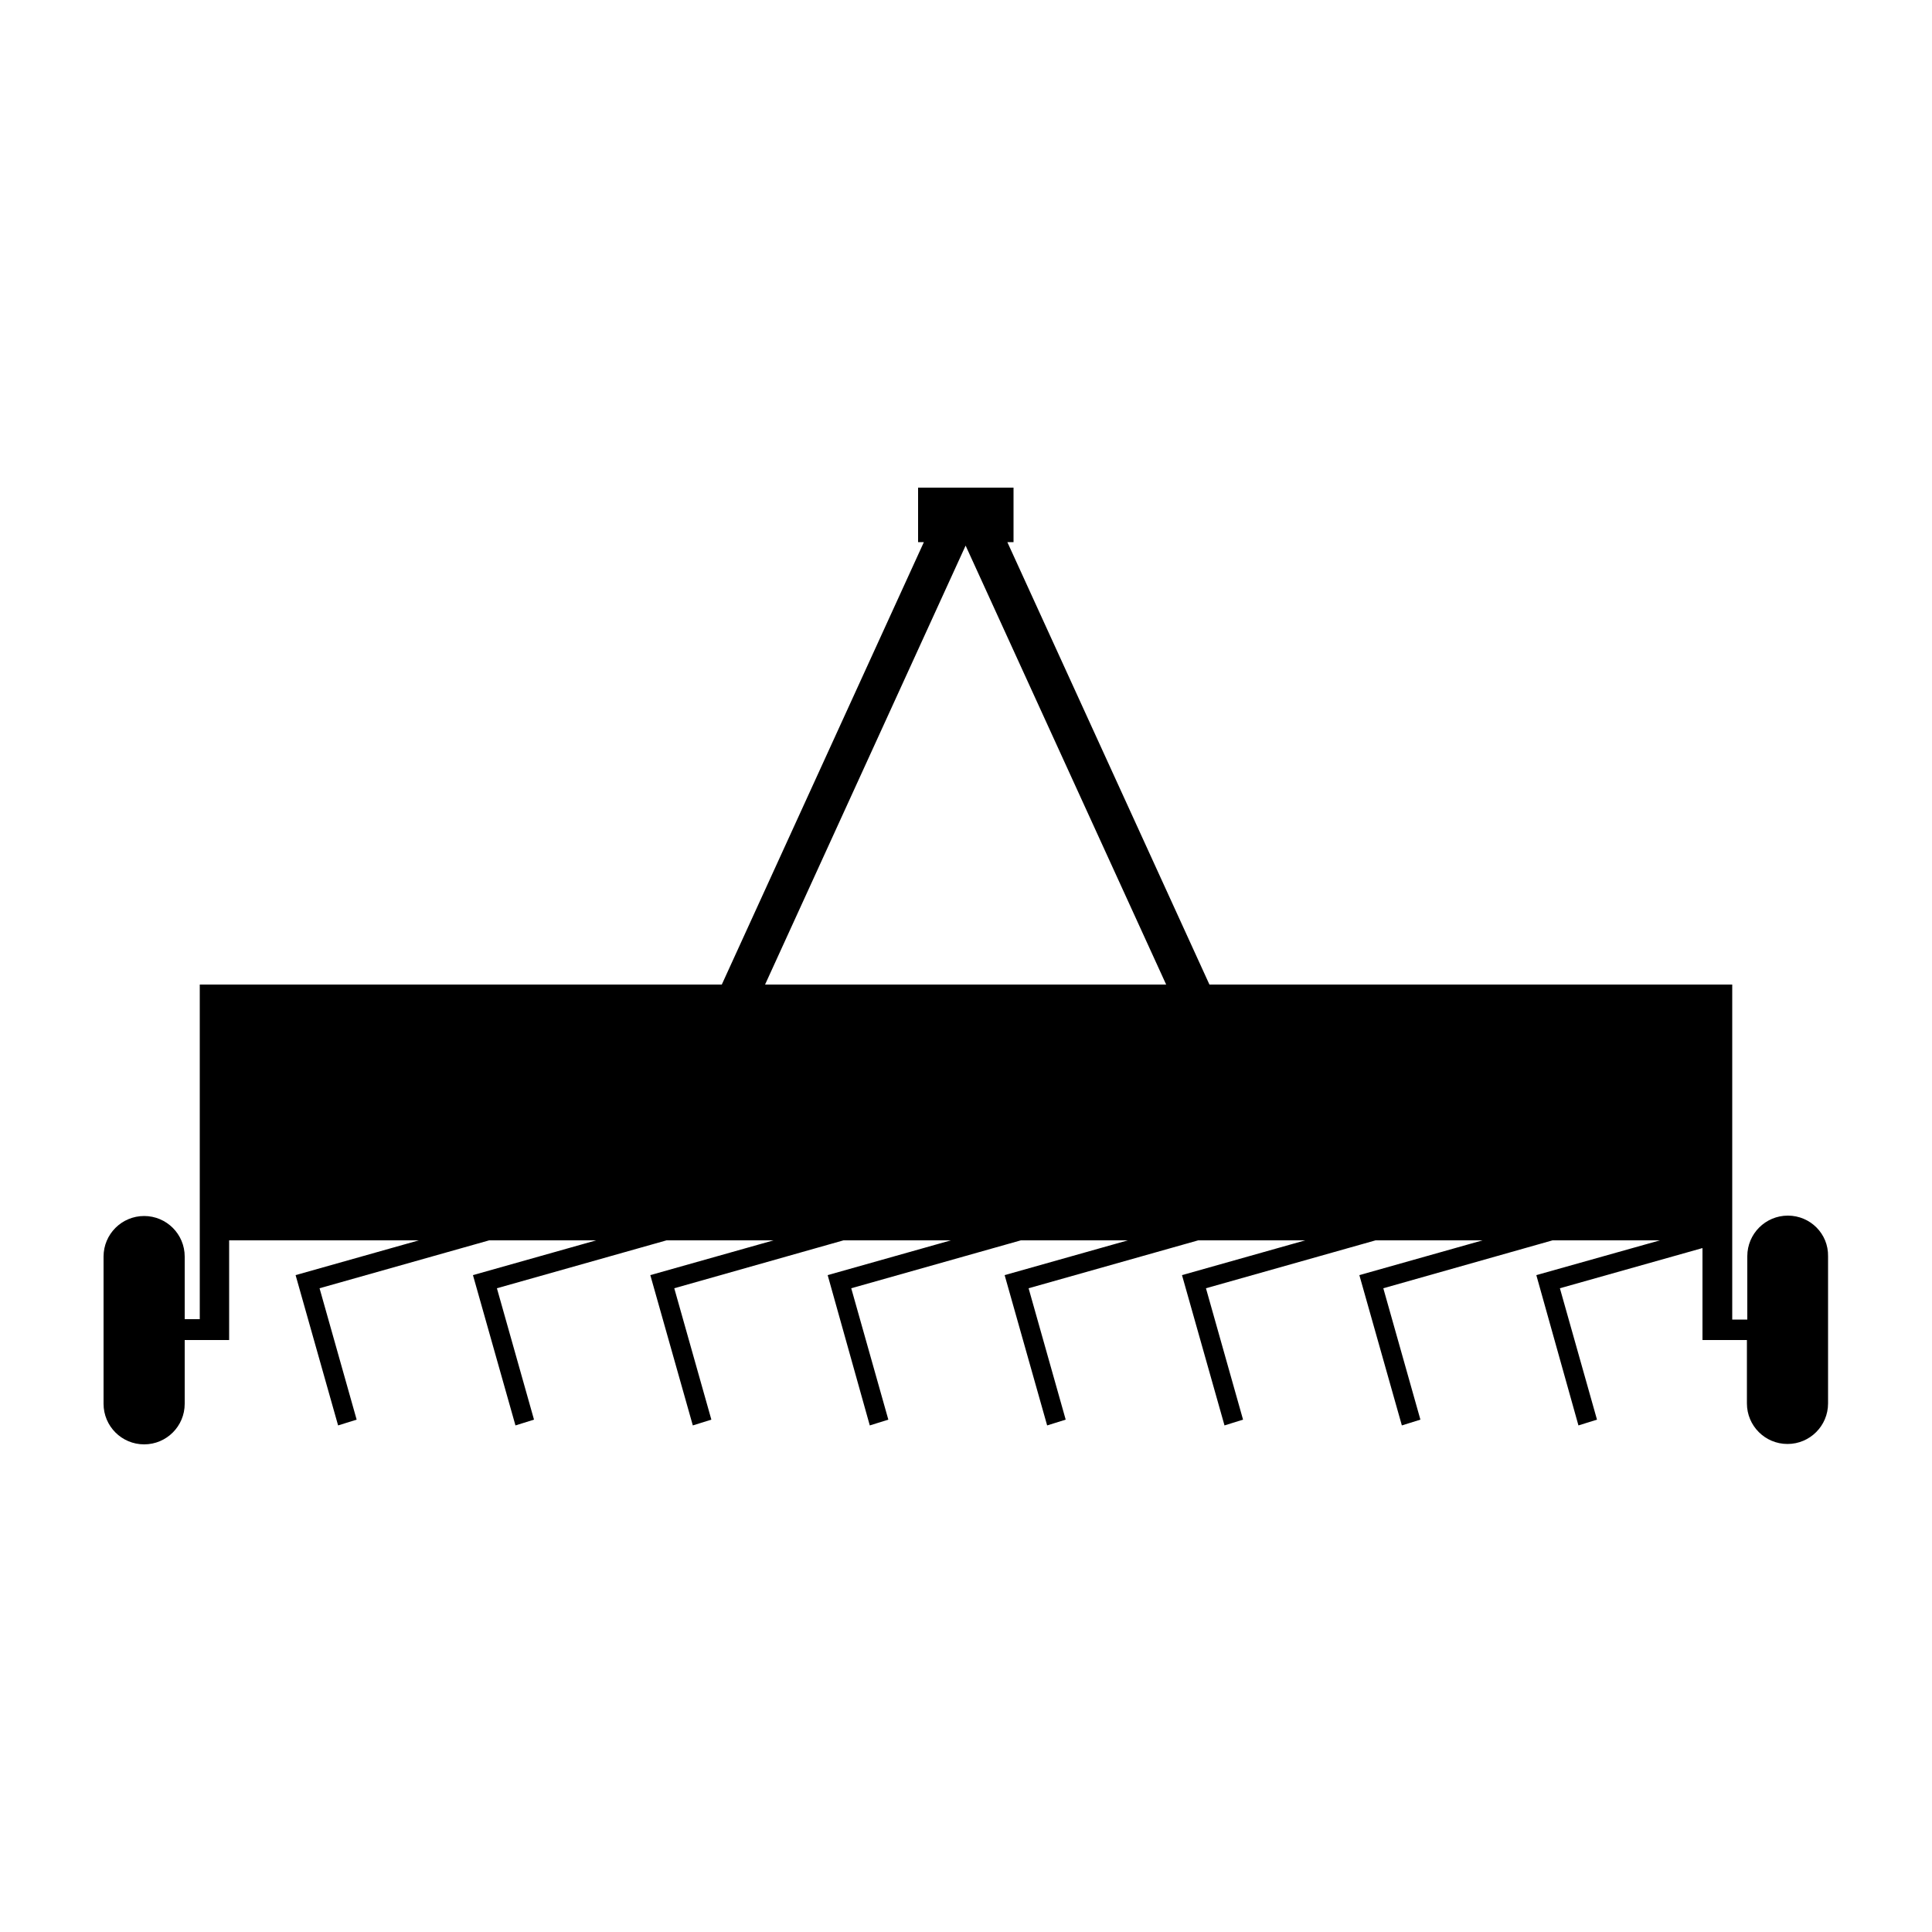 <?xml version="1.0" encoding="utf-8"?>
<!-- Generator: Adobe Illustrator 24.3.0, SVG Export Plug-In . SVG Version: 6.00 Build 0)  -->
<svg version="1.1" id="Calque_1" xmlns="http://www.w3.org/2000/svg" xmlns:xlink="http://www.w3.org/1999/xlink" x="0px" y="0px"
	 viewBox="0 0 500 500" style="enable-background:new 0 0 500 500;" xml:space="preserve">
<path d="M462.7,314.6c-5.8,0-10.5,4.7-10.5,10.5v16.4h-3.9v-86.7H313l-52.3-114.5h1.6v-14.1h-24.7v14.1h1.5l-52.3,114.5H51.7v86.6
	h-3.9v-16.2c0-5.8-4.7-10.5-10.5-10.5s-10.5,4.7-10.5,10.5v38.1c0,5.8,4.7,10.5,10.5,10.5s10.5-4.7,10.5-10.5v-16.5h11.5v-25.8h49.1
	l-31.9,9l11,38.9l4.8-1.5l-9.6-34l43.9-12.4h27.7l-31.9,9l11,38.9l4.8-1.5l-9.6-34l43.9-12.4h27.7l-31.9,9l11,38.9l4.8-1.5l-9.6-34
	l43.8-12.4h27.8l-31.9,9l10.9,38.9l4.8-1.5l-9.6-34l43.9-12.4h27.7l-31.9,9l11,38.9l4.8-1.5l-9.6-34l43.9-12.4h27.7l-31.9,9l11,38.9
	l4.8-1.5l-9.6-34l43.9-12.4h27.7l-31.9,9l11,38.9l4.8-1.5l-9.6-34l43.8-12.4h27.8l-32,9l10.9,38.9l4.8-1.5l-9.6-34l36.9-10.4v23.8
	h11.5v16.4c0,5.8,4.7,10.5,10.5,10.5s10.5-4.7,10.5-10.5v-38.1C473.2,319.3,468.5,314.6,462.7,314.6z M249.9,141.2l51.9,113.6H198
	L249.9,141.2z"/>
</svg>
